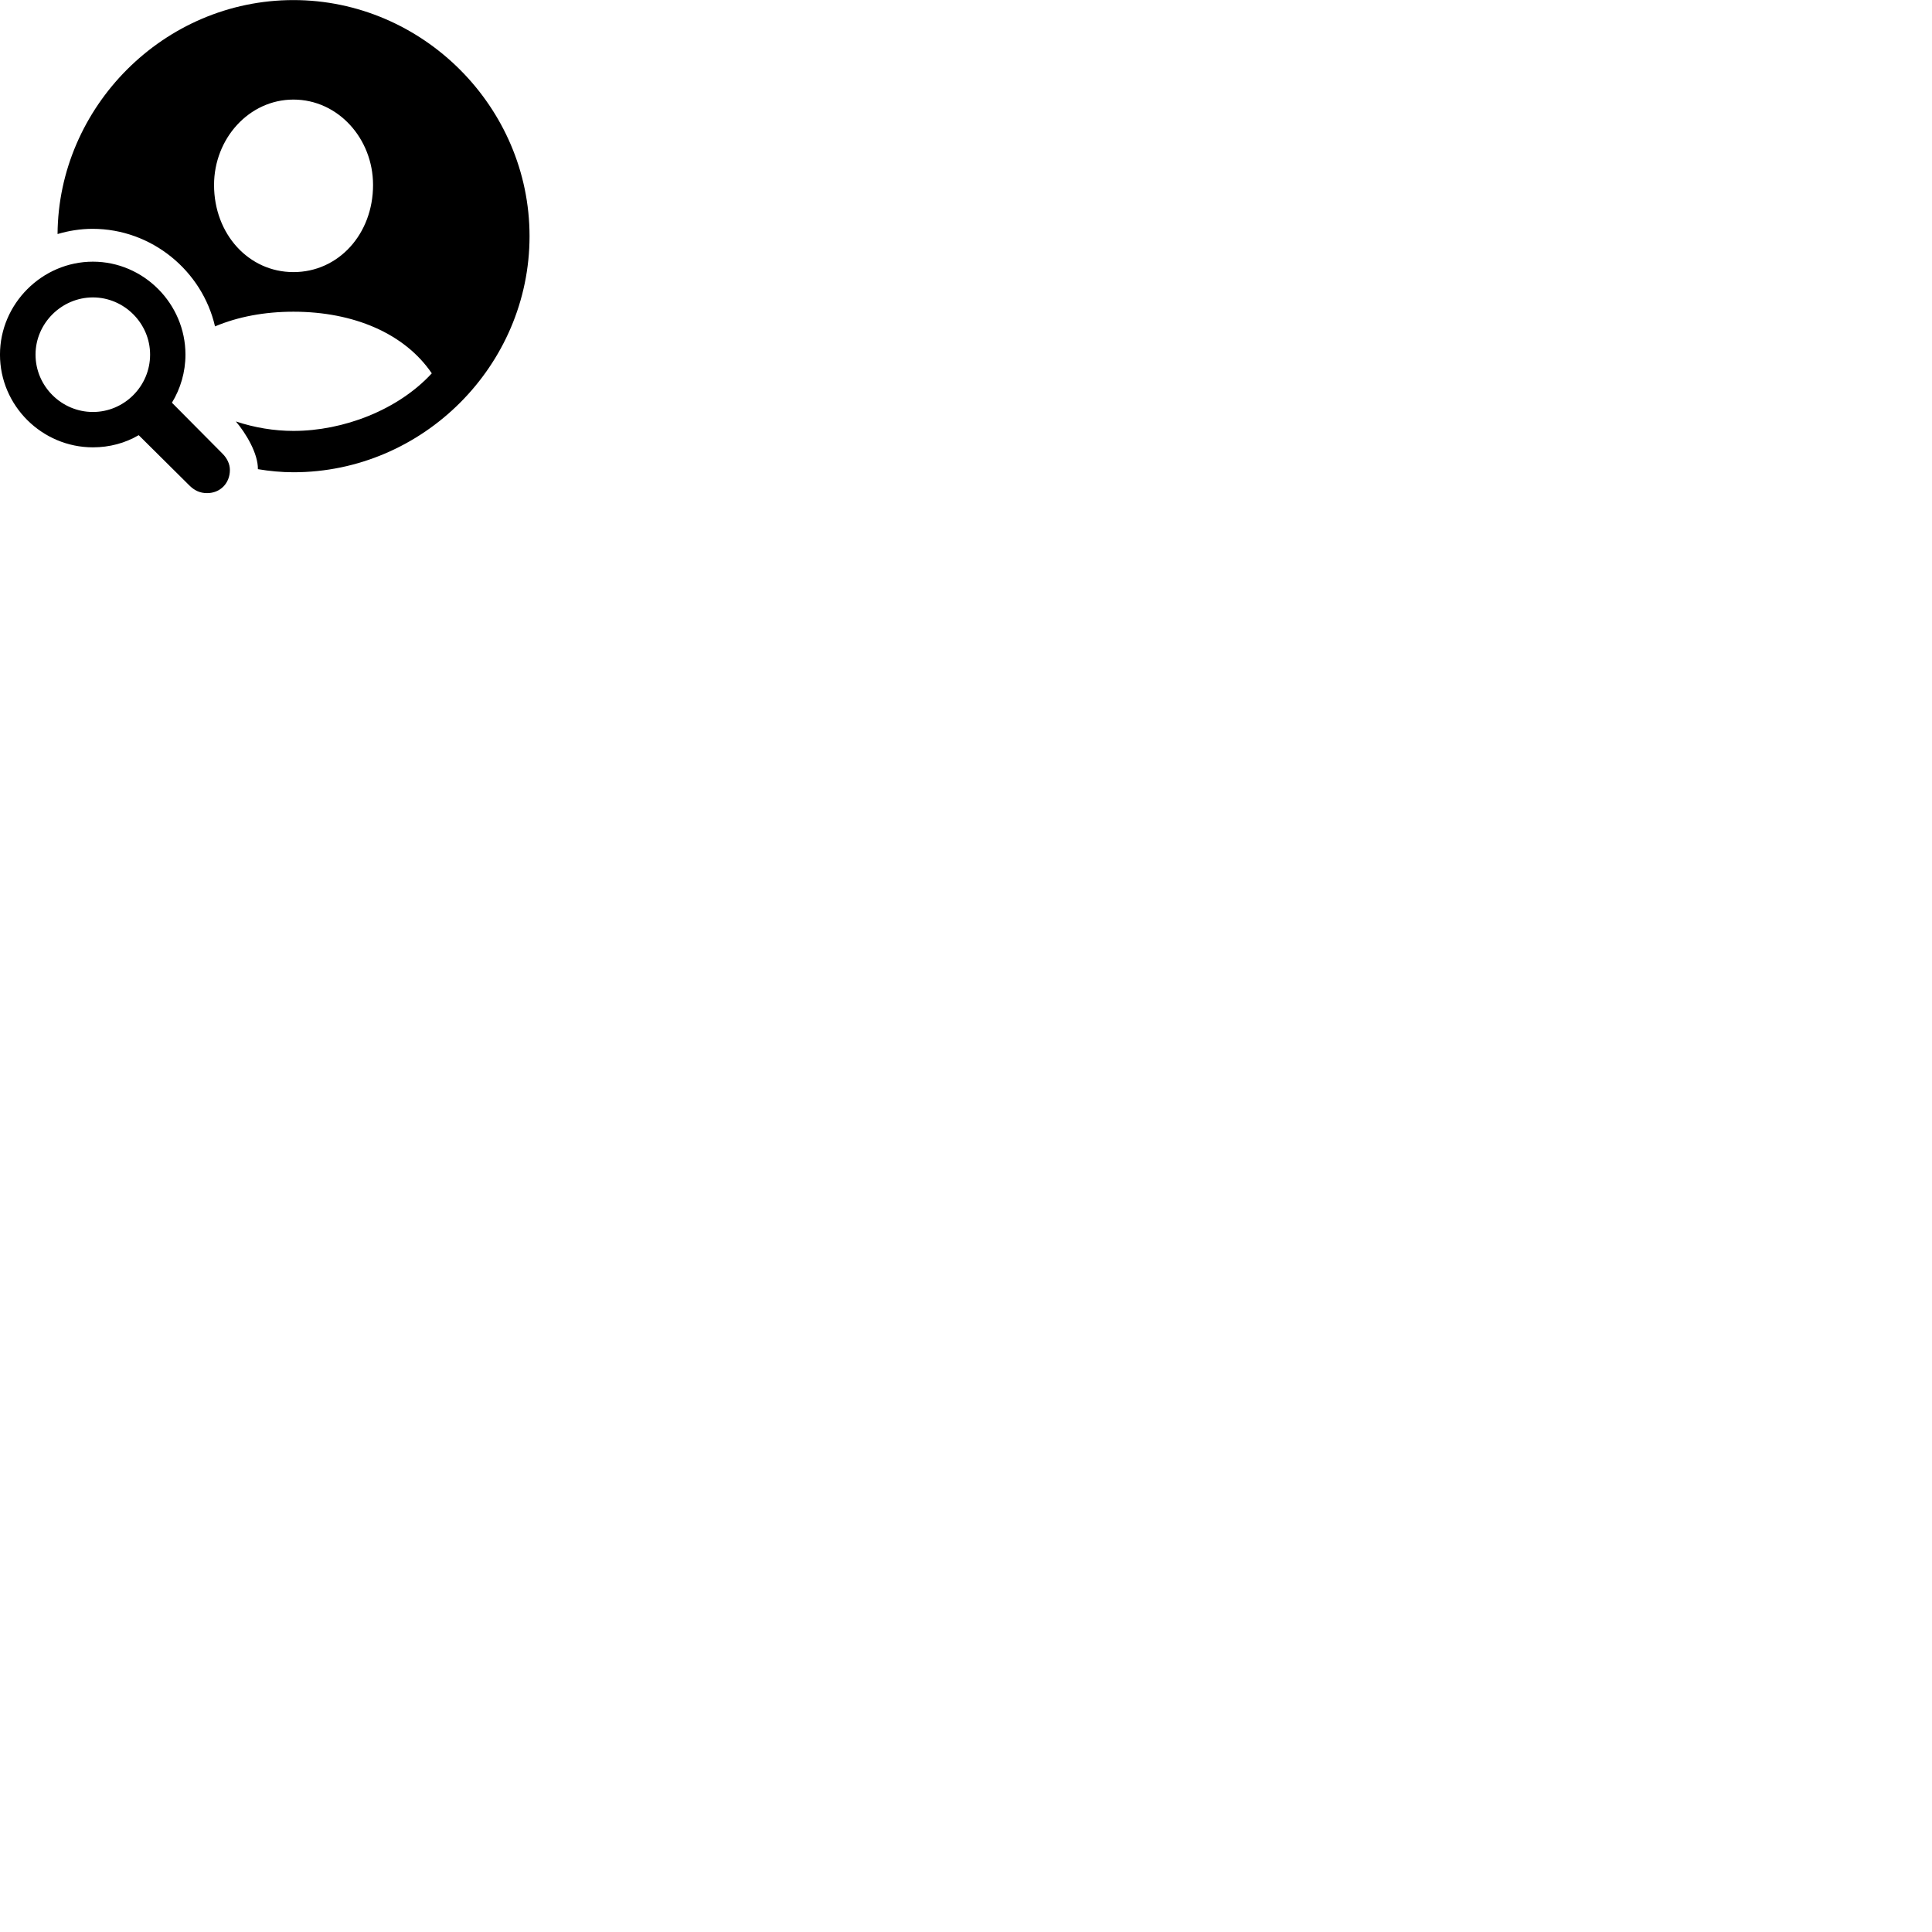 
        <svg xmlns="http://www.w3.org/2000/svg" viewBox="0 0 100 100">
            <path d="M15.189 24.444C21.889 24.444 27.409 18.924 27.409 12.224C27.409 5.534 21.879 0.004 15.189 0.004C8.459 0.004 3.019 5.554 2.979 12.114C3.549 11.944 4.169 11.844 4.789 11.844C7.859 11.844 10.469 14.024 11.129 16.894C12.319 16.394 13.689 16.134 15.189 16.134C18.309 16.134 20.949 17.264 22.349 19.324C20.599 21.224 17.769 22.304 15.189 22.304C14.189 22.304 13.169 22.134 12.209 21.814C12.719 22.414 13.359 23.464 13.349 24.284C13.949 24.384 14.569 24.444 15.189 24.444ZM15.189 14.084C12.869 14.084 11.079 12.114 11.079 9.574C11.079 7.174 12.889 5.154 15.189 5.154C17.499 5.154 19.309 7.174 19.309 9.574C19.309 12.114 17.519 14.084 15.189 14.084ZM4.809 23.154C5.669 23.154 6.479 22.934 7.179 22.524L9.799 25.124C10.069 25.394 10.359 25.524 10.719 25.524C11.389 25.524 11.899 25.024 11.899 24.324C11.899 24.024 11.759 23.724 11.519 23.484L8.899 20.844C9.339 20.124 9.599 19.264 9.599 18.354C9.599 15.724 7.439 13.544 4.809 13.544C2.179 13.544 -0.001 15.724 -0.001 18.354C-0.001 21.004 2.179 23.154 4.809 23.154ZM4.809 21.324C3.189 21.324 1.839 19.994 1.839 18.354C1.839 16.734 3.189 15.394 4.809 15.394C6.429 15.394 7.769 16.734 7.769 18.354C7.769 19.994 6.429 21.324 4.809 21.324Z" />
        </svg>
    